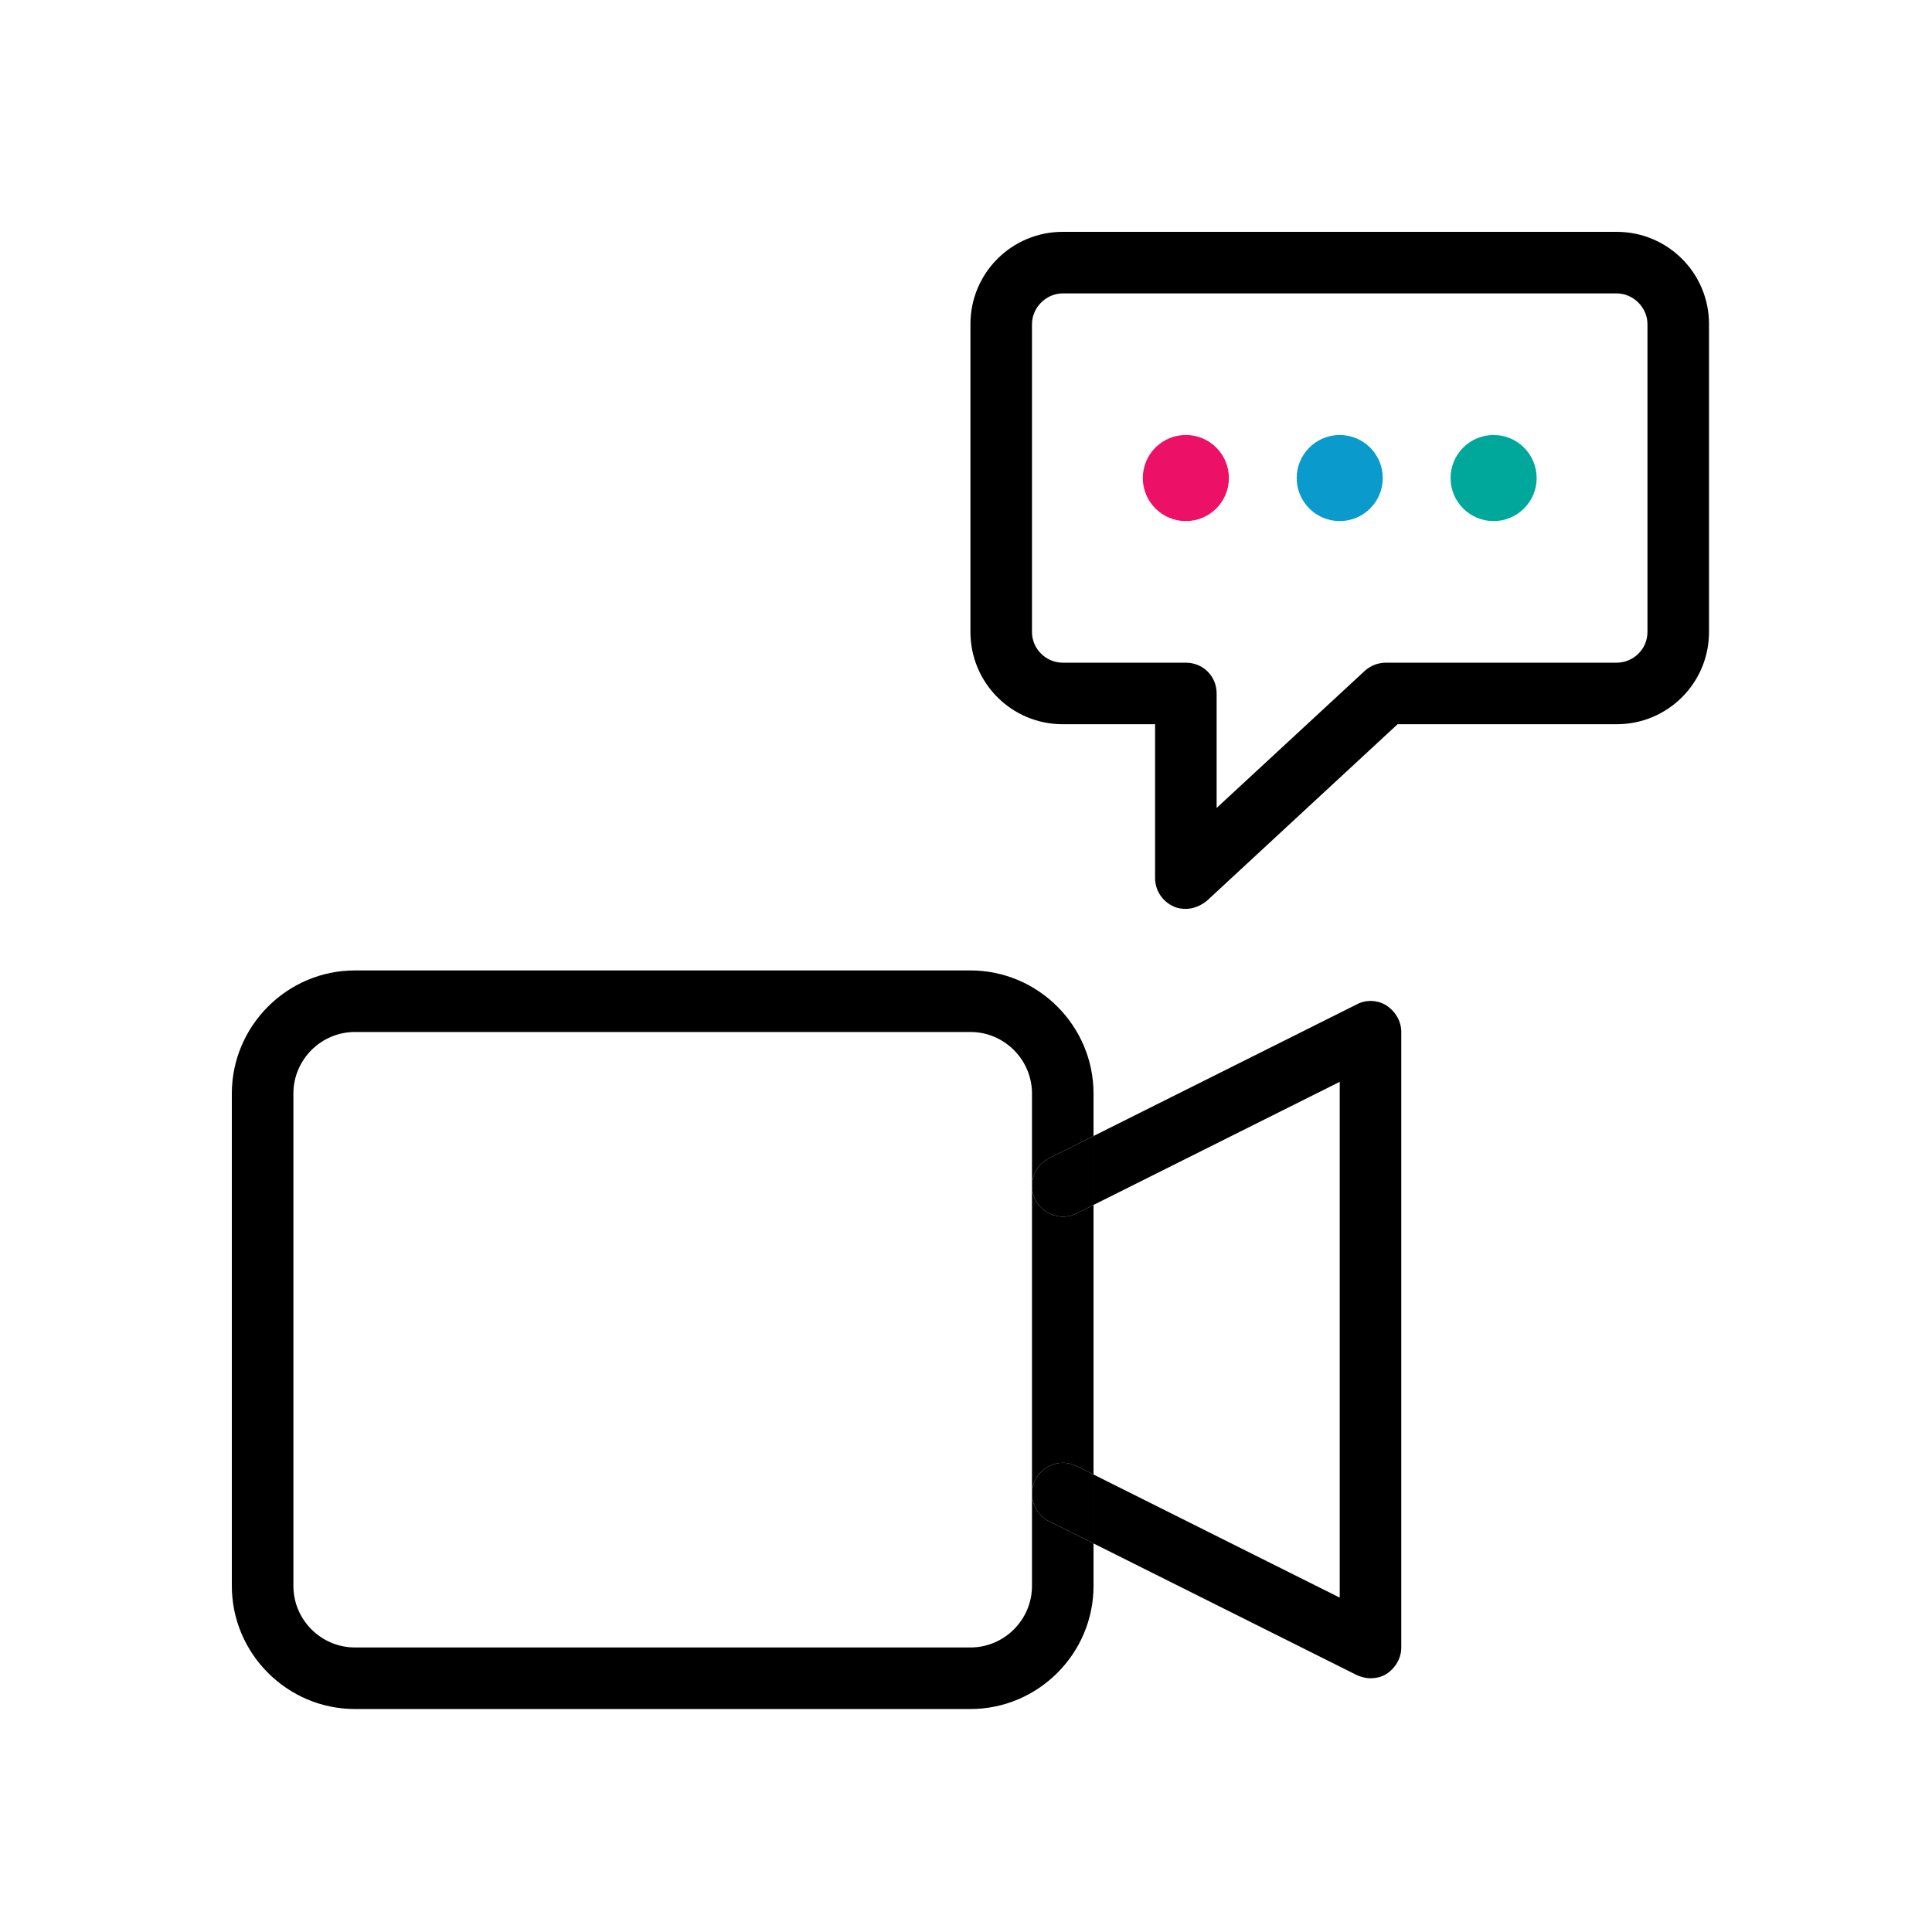 <?xml version="1.0" encoding="UTF-8"?>
<svg width="150px" height="150px" viewBox="0 0 150 150" version="1.1" xmlns="http://www.w3.org/2000/svg" xmlns:xlink="http://www.w3.org/1999/xlink">
    <title>f2 copy</title>
    <g id="f2-copy" stroke="none" stroke-width="1" fill="none" fill-rule="evenodd">
        <g id="003-chat" transform="translate(18, 18)" fill-rule="nonzero">
            <circle id="Oval" fill="#00A89C" cx="97.963" cy="19.115" r="3.342"></circle>
            <circle id="Oval" fill="#0A9BCC" cx="86.016" cy="19.115" r="3.342"></circle>
            <path d="M90.795,109.909 C90.795,110.722 90.365,111.486 89.648,111.964 C89.265,112.203 88.835,112.299 88.405,112.299 C88.023,112.299 87.689,112.203 87.354,112.06 L66.901,101.833 L66.901,96.481 L86.016,106.039 L86.016,65.993 L66.901,75.551 L66.901,70.199 L87.354,59.972 C88.071,59.59 88.979,59.638 89.648,60.068 C90.365,60.546 90.795,61.31 90.795,62.123 L90.795,109.909 Z" id="Path" fill="#000000"></path>
            <circle id="Oval" fill="#EC1066" cx="74.069" cy="19.115" r="3.342"></circle>
            <path d="M62.362,96.911 C62.983,95.717 64.416,95.239 65.563,95.812 L66.901,96.481 L66.901,101.833 L63.461,100.113 C62.601,99.683 62.123,98.823 62.123,97.963 C62.123,97.58 62.218,97.246 62.362,96.911 L62.362,96.911 Z" id="Path" fill="#000000"></path>
            <path d="M65.563,95.812 C64.416,95.239 62.983,95.717 62.362,96.911 C62.218,97.246 62.123,97.58 62.123,97.963 L62.123,74.069 C62.123,74.452 62.218,74.786 62.362,75.121 C62.983,76.315 64.416,76.793 65.563,76.22 L66.901,75.551 L66.901,96.481 L65.563,95.812 Z" id="Path" fill="#000000"></path>
            <path d="M62.362,75.121 C62.218,74.786 62.123,74.452 62.123,74.069 C62.123,73.209 62.601,72.349 63.461,71.919 L66.901,70.199 L66.901,75.551 L65.563,76.22 C64.416,76.793 62.983,76.315 62.362,75.121 L62.362,75.121 Z" id="Path" fill="#000000"></path>
            <path d="M71.68,50.176 L71.68,38.229 L64.512,38.229 C60.546,38.229 57.344,35.028 57.344,31.061 L57.344,7.168 C57.344,3.202 60.546,3.55271368e-15 64.512,3.55271368e-15 L107.52,3.55271368e-15 C111.486,3.55271368e-15 114.688,3.202 114.688,7.168 L114.688,31.061 C114.688,35.028 111.486,38.229 107.52,38.229 L90.508,38.229 L75.694,51.944 C75.216,52.326 74.643,52.565 74.069,52.565 C73.735,52.565 73.4,52.518 73.114,52.374 C72.253,51.992 71.68,51.132 71.68,50.176 L71.68,50.176 Z M109.909,7.168 C109.909,5.878 108.81,4.779 107.52,4.779 L64.512,4.779 C63.222,4.779 62.123,5.878 62.123,7.168 L62.123,31.061 C62.123,32.399 63.222,33.451 64.512,33.451 L74.069,33.451 C75.407,33.451 76.459,34.502 76.459,35.84 L76.459,44.728 L87.975,34.072 C88.405,33.69 88.979,33.451 89.6,33.451 L107.52,33.451 C108.81,33.451 109.909,32.399 109.909,31.061 L109.909,7.168 Z" id="Shape" fill="#000000"></path>
            <path d="M0,66.901 C0,61.645 4.301,57.344 9.557,57.344 L57.344,57.344 C62.601,57.344 66.901,61.645 66.901,66.901 L66.901,70.199 L63.461,71.919 C62.601,72.349 62.123,73.209 62.123,74.069 L62.123,66.901 C62.123,64.273 59.972,62.123 57.344,62.123 L9.557,62.123 C6.929,62.123 4.779,64.273 4.779,66.901 L4.779,105.131 C4.779,107.759 6.929,109.909 9.557,109.909 L57.344,109.909 C59.972,109.909 62.123,107.759 62.123,105.131 L62.123,97.963 C62.123,98.823 62.601,99.683 63.461,100.113 L66.901,101.833 L66.901,105.131 C66.901,110.387 62.601,114.688 57.344,114.688 L9.557,114.688 C4.301,114.688 0,110.387 0,105.131 L0,66.901 Z" id="Path" fill="#000000"></path>
        </g>
    </g>
</svg>